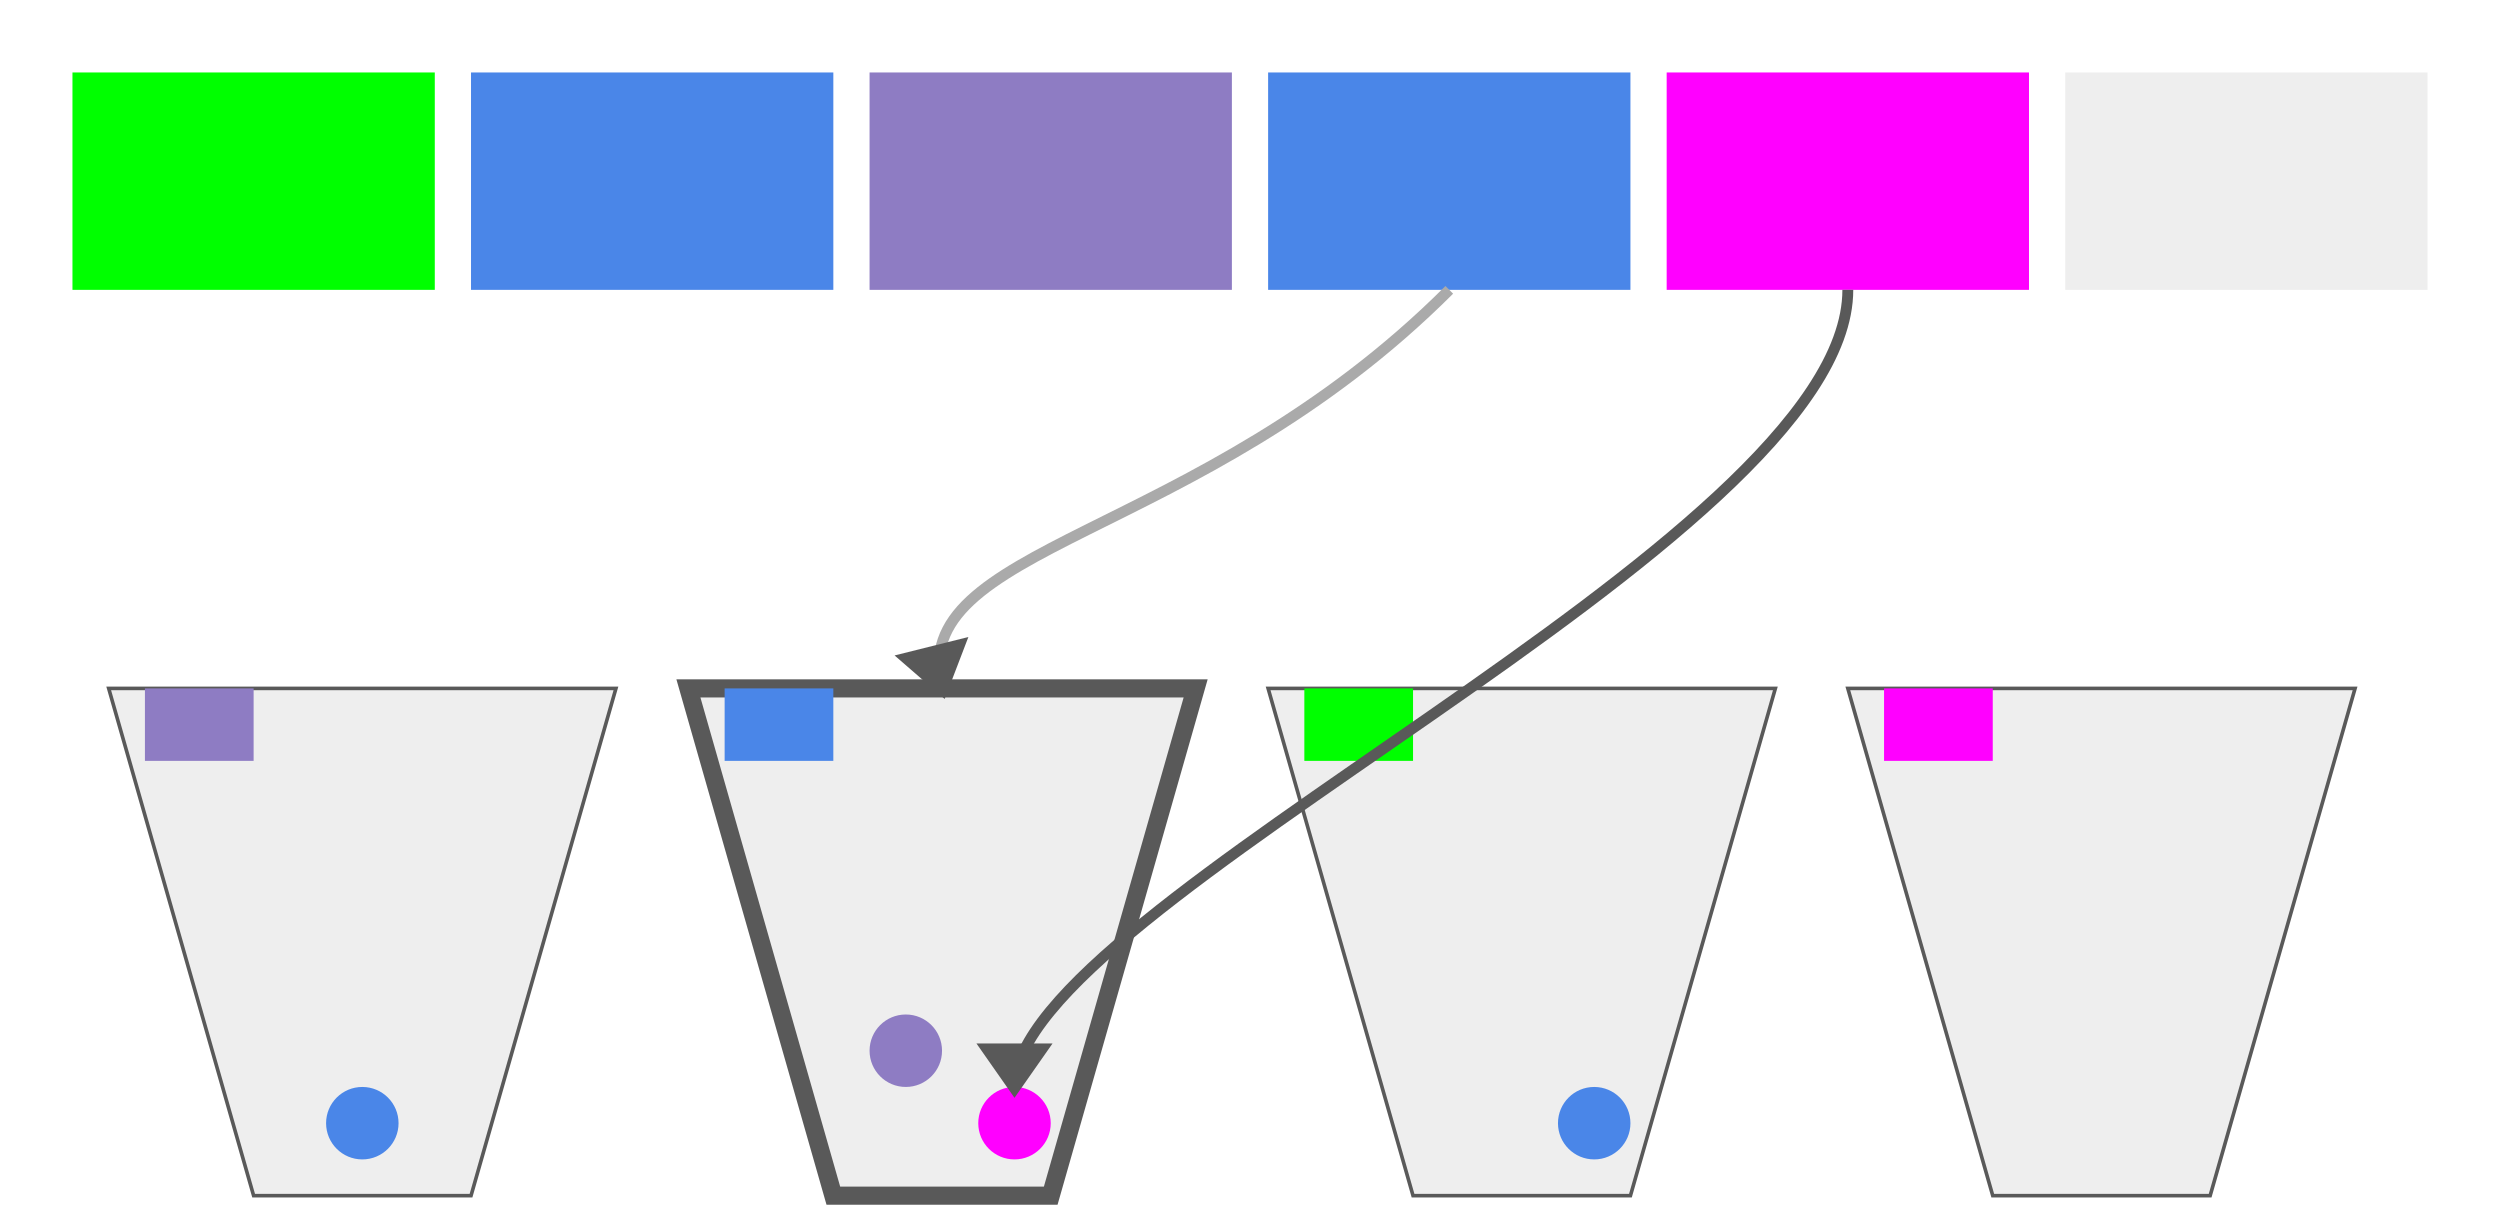 <svg version="1.1" viewBox="0 0 690 340" xmlns="http://www.w3.org/2000/svg">
  <!-- Sample document -->
  <rect x="20" y="20" width="100" height="60" fill="#00ff00" id="w1"/>
  <rect x="130" y="20" width="100" height="60" fill="#4a86e8" id="w2"/>
  <rect x="240" y="20" width="100" height="60" fill="#8e7cc3" id="w3"/>
  <rect x="350" y="20" width="100" height="60" fill="#4a86e8" id="w4"/>
  <rect x="460" y="20" width="100" height="60" fill="#ff00ff" id="w5"/>
  <rect x="570" y="20" width="100" height="60" fill="#eeeeee" id="w6"/>

  <!-- Purple Bucket -->
  <polygon points="30,190 70,330 130,330 170,190" fill="#eeeeee" stroke="#595959" stroke-width="1" />
  <rect x="40" y="190" width="30" height="20" fill="#8e7cc3" />
  <circle cx="100" cy="310" r="10" fill="#4a86e8" id="w4-ball"/>

  <!-- Blue Bucket -->
  <polygon points="190,190 230,330 290,330 330,190" fill="#eeeeee" stroke="#595959" stroke-width="5"  />
  <rect x="200" y="190" width="30" height="20" fill="#4a86e8" />
  <circle cx="280" cy="310" r="10" fill="#ff00ff" id="w5-ball"/>
  <circle cx="250" cy="290" r="10" fill="#8e7cc3" id="w3-ball"/>

  <!-- Green Bucket -->
  <polygon points="350,190 390,330 450,330 490,190" fill="#eeeeee" stroke="#595959" stroke-width="1" />
  <rect x="360" y="190" width="30" height="20" fill="#00ff00" />
  <circle cx="440" cy="310" r="10" fill="#4a86e8" id="w2-ball"/>

  <!-- Magenta Bucket -->
  <polygon points="510,190 550,330 610,330 650,190" fill="#eeeeee" stroke="#595959" stroke-width="1" />
  <rect x="520" y="190" width="30" height="20" fill="#ff00ff" />

  
 
  <!-- word 5 -->
  <path d="M400,80 C330,150 250,150 260,190" stroke="#aaaaaa" stroke-width="3" fill="none" marker-end="url(#arrowhead)" id="w4-bin-arrow"/>
  <path d="M510,80 C510,150 280,250 280,300" stroke="#595959" stroke-width="3" fill="none" marker-end="url(#arrowhead)" id="w5-ball-arrow"/>
  

  <!-- Bin connectors -->
  <!-- Arrowhead definition -->
  <defs>
    <marker id="arrowhead" markerWidth="5" markerHeight="7" refX="4" refY="3.5" orient="auto">
      <polygon points="0 0, 5 3.5, 0 7" fill="#595959"/>
    </marker>
  </defs>
</svg>
